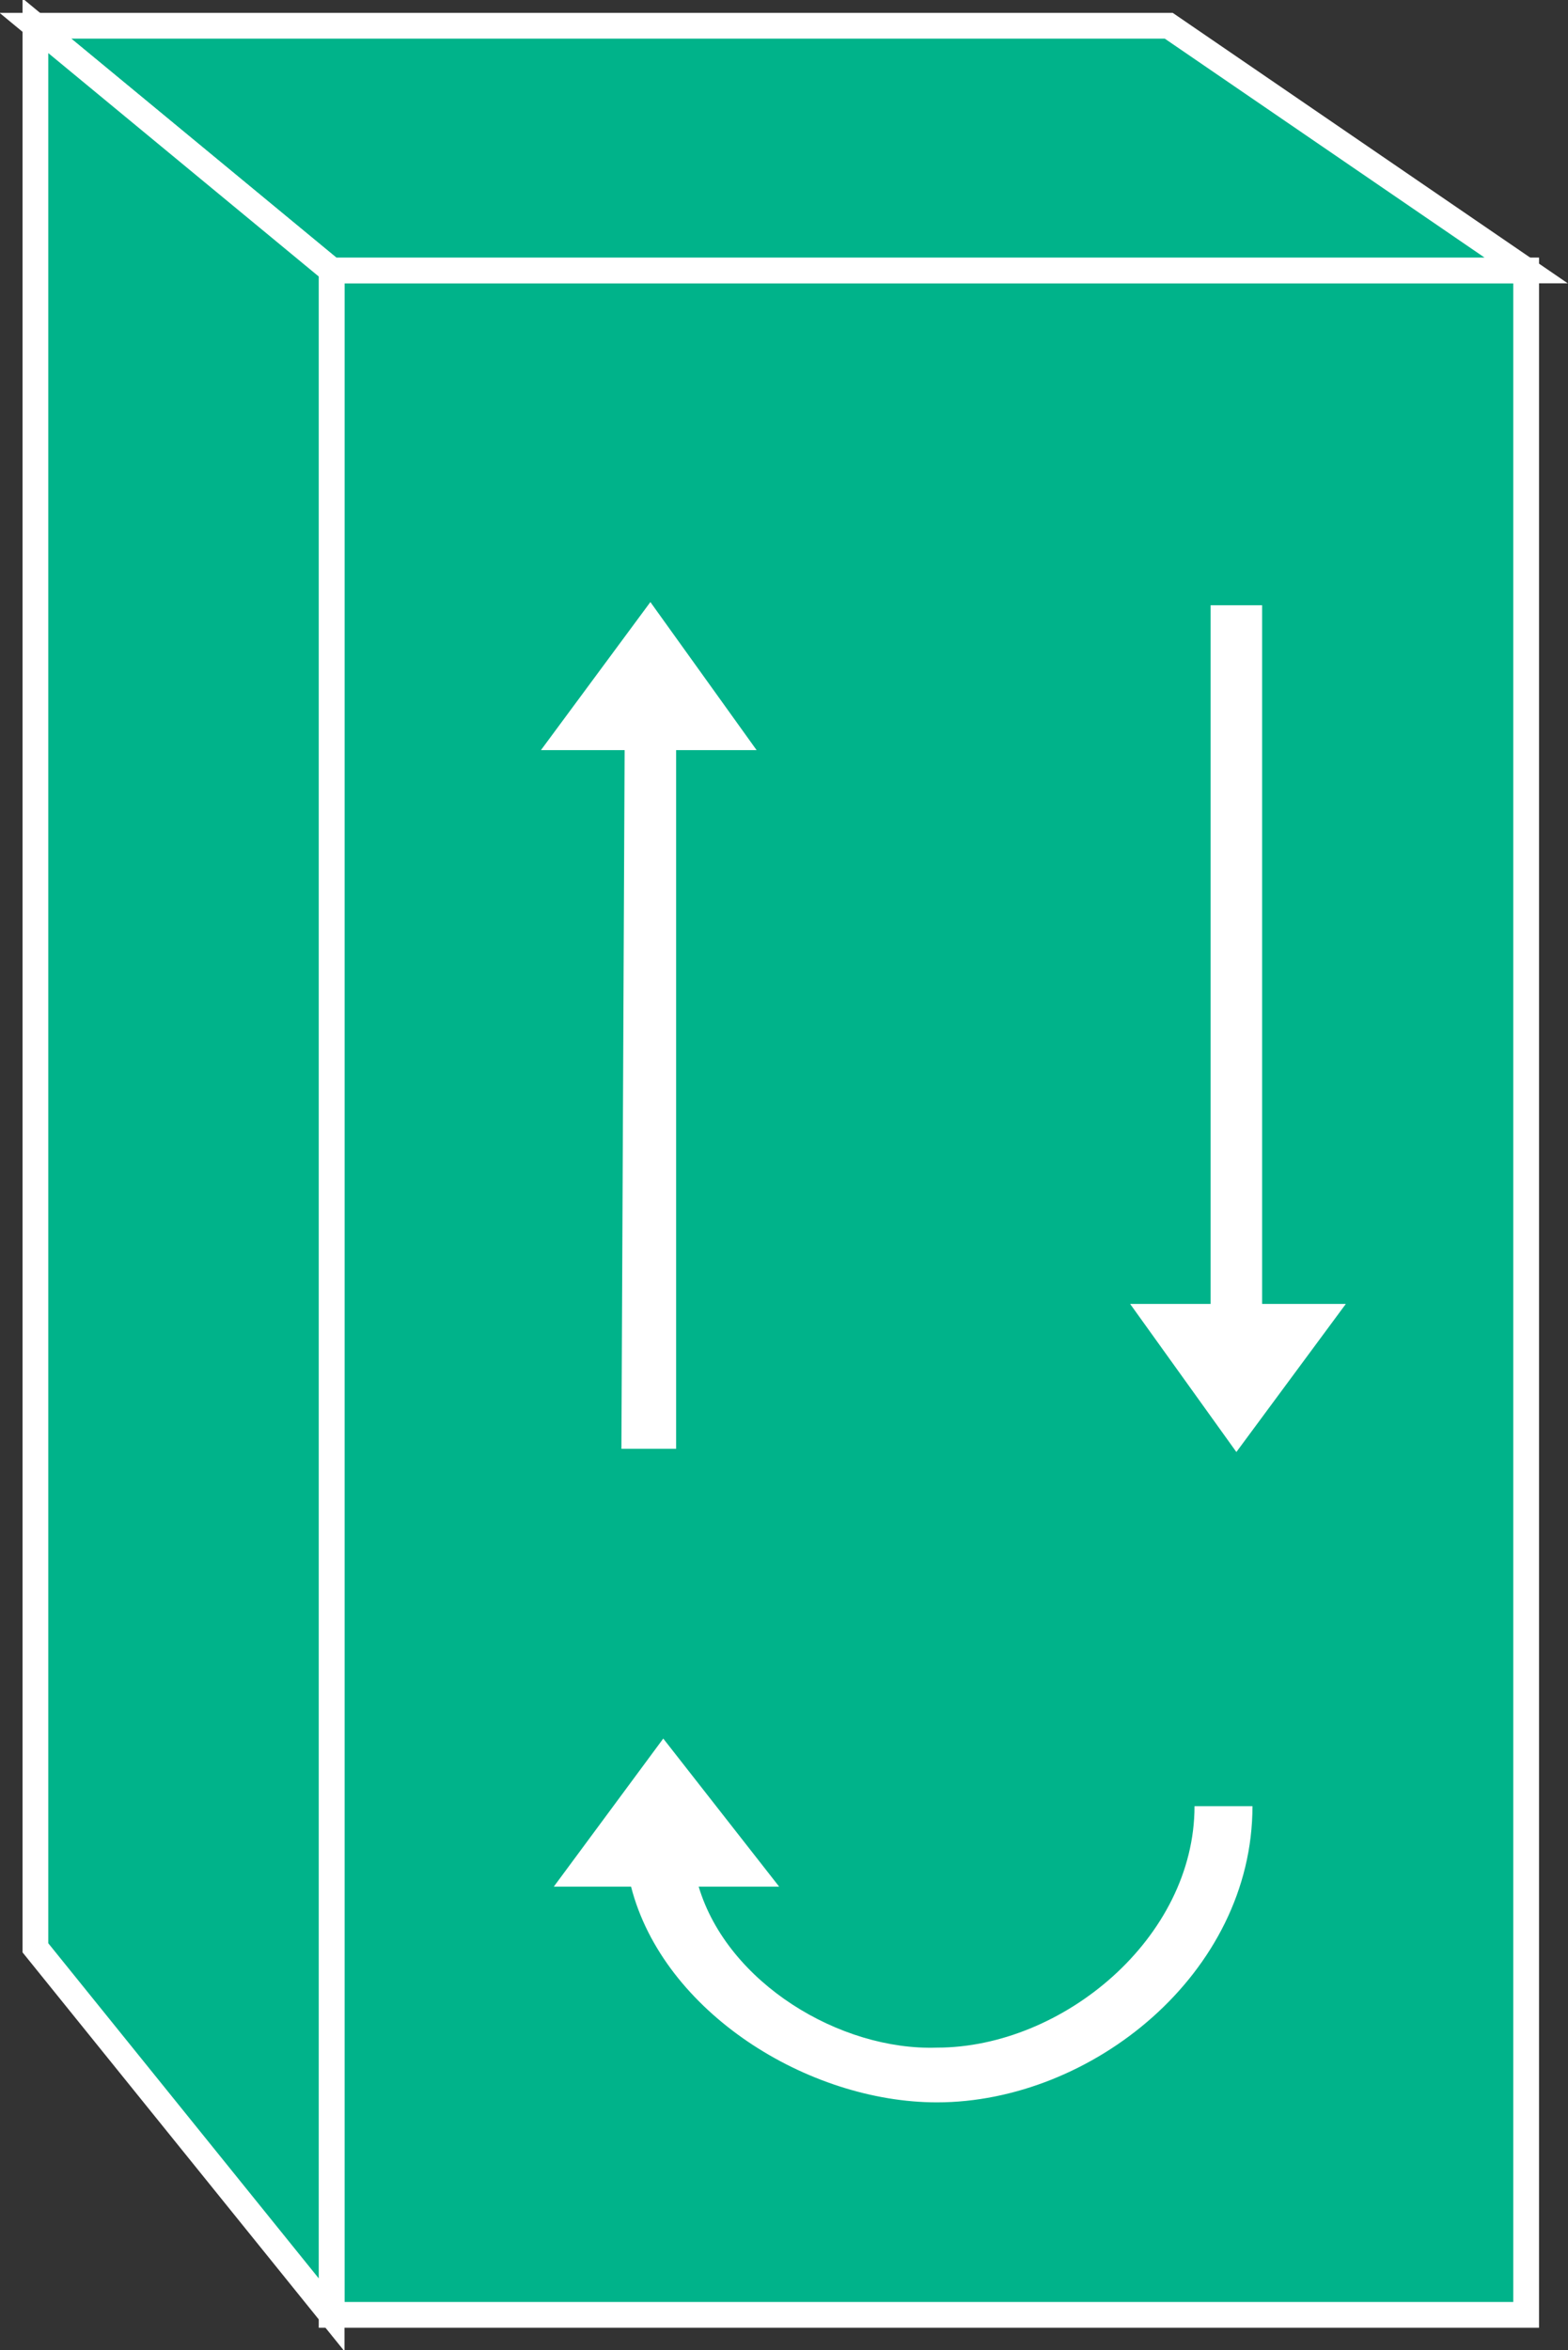 <?xml version="1.0" encoding="utf-8"?>
<!-- Generator: Adobe Illustrator 20.1.0, SVG Export Plug-In . SVG Version: 6.00 Build 0)  -->
<svg version="1.1" id="Layer_1" xmlns="http://www.w3.org/2000/svg" xmlns:xlink="http://www.w3.org/1999/xlink" x="0px" y="0px"
	 viewBox="0 0 48.7 73" style="enable-background:new 0 0 48.7 73;" xml:space="preserve">
<rect x="0" y="0" width="48.7" height="73" fill="#333333" stroke="none"/>
<style type="text/css">
	.st0{fill:#00B38A;stroke:#FFFFFF;stroke-width:0.8;}
	.st1{fill:#FFFFFF;}
</style>
<g>
	<rect x="10.3" y="8.4" class="st0" width="37.1" height="63.5"/>
	<polygon class="st0" points="36.3,0.8 47.4,8.4 10.3,8.4 1.1,0.8 	"/>
	<polygon class="st0" points="1.1,60.5 1.1,0.8 10.3,8.4 10.3,71.9 	"/>
	<g>
		<polygon class="st1" points="19.4,23.3 19.3,45 21,45 21,23.3 23.5,23.3 20.2,18.7 16.8,23.3 		"/>
	</g>
	<g>
		<polygon class="st1" points="37.6,40.5 37.6,18.8 39.2,18.8 39.2,40.5 41.8,40.5 38.4,45.1 35.1,40.5 		"/>
	</g>
	<path class="st1" d="M21.7,58.6l2.5,0l-3.6-4.6l-3.4,4.6l2.4,0c1,3.9,5.5,6.7,9.5,6.7c4.8,0,9.8-4,9.8-9.2h-1.8
		c0,4.1-4.1,7.5-8,7.5C26.1,63.7,22.6,61.6,21.7,58.6z"/>
</g>
</svg>
